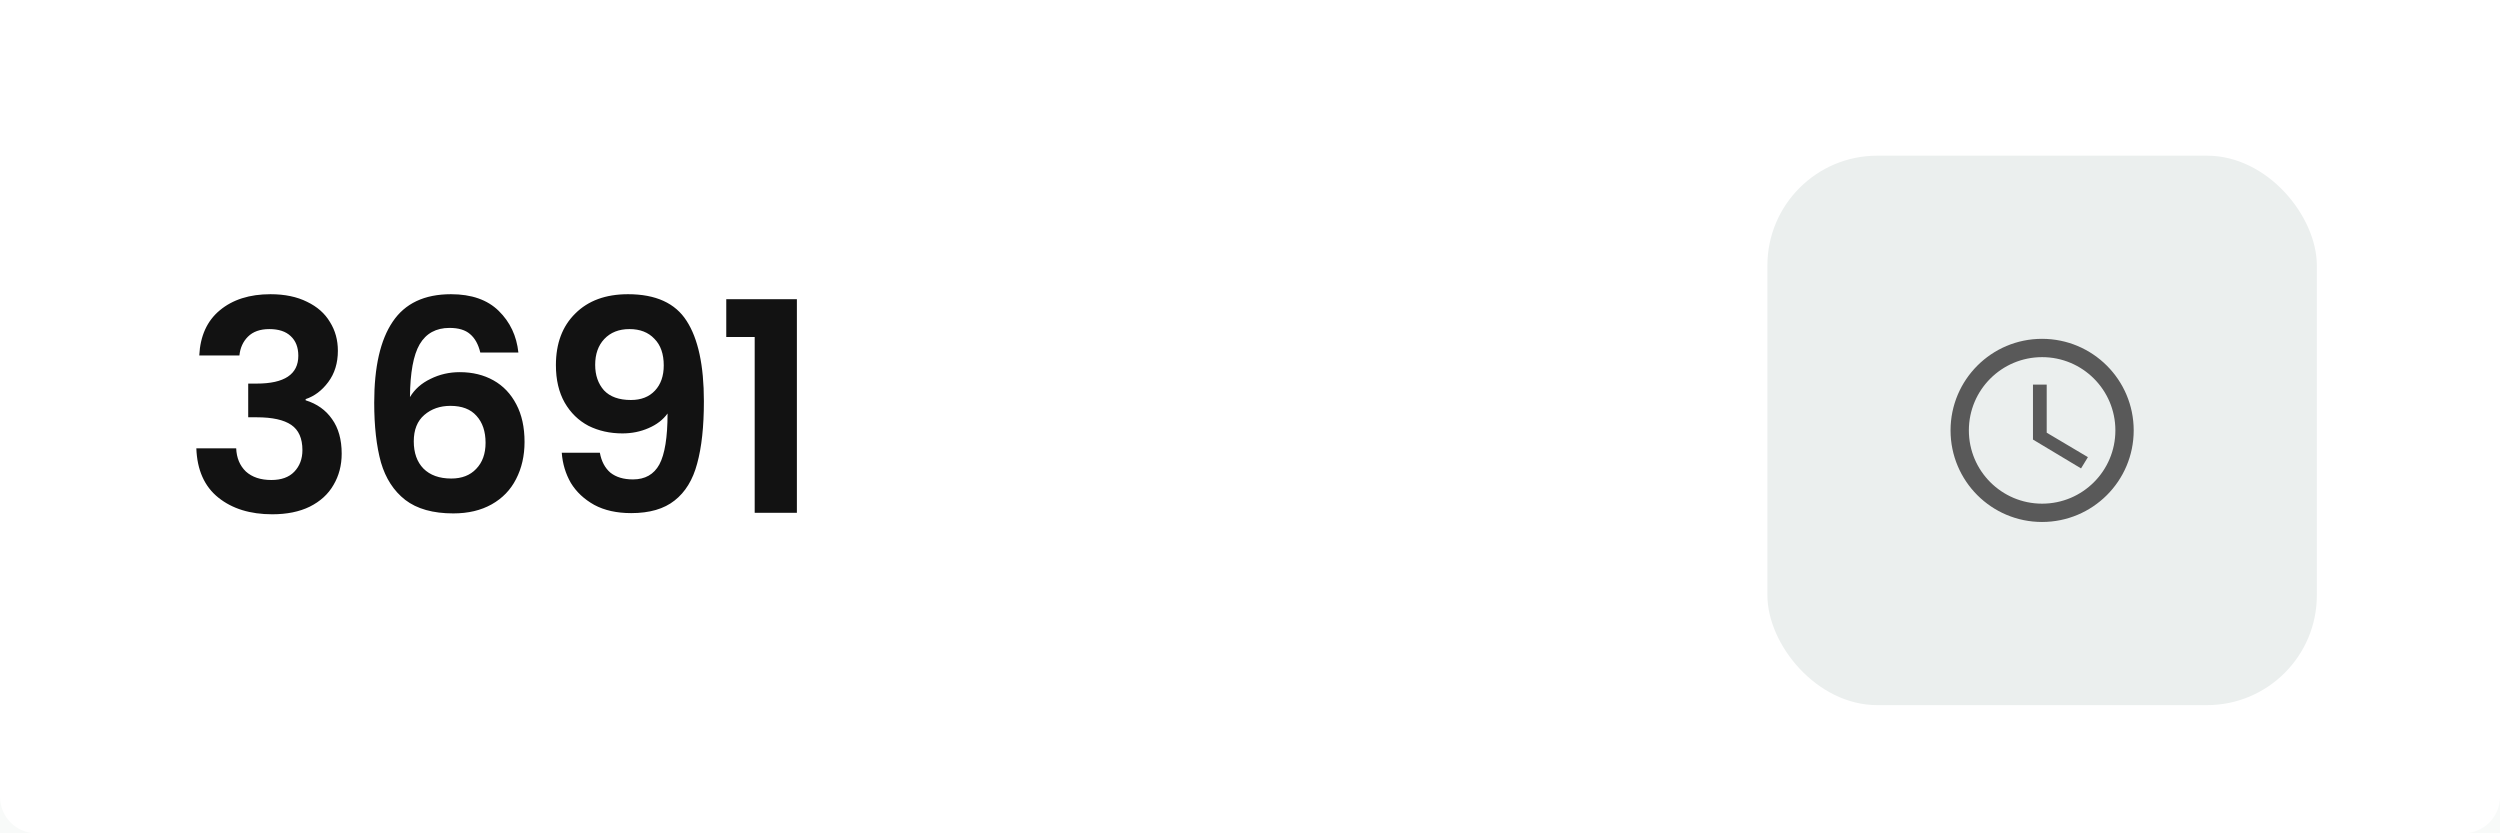 <svg width="273" height="91" viewBox="0 0 273 91" fill="none" xmlns="http://www.w3.org/2000/svg">
<rect width="273" height="91" fill="#F5F5F5"/>
<rect x="-9433" y="-5507" width="23840" height="13376" fill="#F8FAF9"/>
<path d="M0 0H273V87C273 89.209 271.209 91 269 91H4C1.791 91 0 89.209 0 87V0Z" fill="white"/>
<rect x="193" y="17" width="60" height="60" rx="12" fill="#EBEFEE"/>
<path d="M222.99 37C217.47 37 213 41.48 213 47C213 52.52 217.47 57 222.99 57C228.52 57 233 52.52 233 47C233 41.48 228.52 37 222.99 37ZM223 55C218.58 55 215 51.42 215 47C215 42.58 218.58 39 223 39C227.42 39 231 42.58 231 47C231 51.42 227.42 55 223 55ZM223.5 42H222V48L227.25 51.15L228 49.92L223.5 47.25V42Z" fill="#595959"/>
<path d="M21.76 38.816C21.867 36.683 22.613 35.04 24 33.888C25.408 32.715 27.253 32.128 29.536 32.128C31.093 32.128 32.427 32.405 33.536 32.96C34.645 33.493 35.477 34.229 36.032 35.168C36.608 36.085 36.896 37.131 36.896 38.304C36.896 39.648 36.544 40.789 35.84 41.728C35.157 42.645 34.336 43.264 33.376 43.584V43.712C34.613 44.096 35.573 44.779 36.256 45.76C36.96 46.741 37.312 48 37.312 49.536C37.312 50.816 37.013 51.957 36.416 52.96C35.84 53.963 34.976 54.752 33.824 55.328C32.693 55.883 31.328 56.16 29.728 56.16C27.317 56.16 25.355 55.552 23.84 54.336C22.325 53.12 21.525 51.328 21.44 48.96H25.792C25.835 50.005 26.187 50.848 26.848 51.488C27.531 52.107 28.459 52.416 29.632 52.416C30.72 52.416 31.552 52.117 32.128 51.52C32.725 50.901 33.024 50.112 33.024 49.152C33.024 47.872 32.619 46.955 31.808 46.4C30.997 45.845 29.739 45.568 28.032 45.568H27.104V41.888H28.032C31.061 41.888 32.576 40.875 32.576 38.848C32.576 37.931 32.299 37.216 31.744 36.704C31.211 36.192 30.432 35.936 29.408 35.936C28.405 35.936 27.627 36.213 27.072 36.768C26.539 37.301 26.229 37.984 26.144 38.816H21.76ZM52.448 38.496C52.235 37.6 51.862 36.928 51.328 36.48C50.816 36.032 50.07 35.808 49.088 35.808C47.616 35.808 46.528 36.405 45.824 37.6C45.142 38.773 44.79 40.693 44.768 43.36C45.28 42.507 46.027 41.845 47.008 41.376C47.99 40.885 49.056 40.64 50.208 40.64C51.595 40.64 52.822 40.939 53.888 41.536C54.955 42.133 55.787 43.008 56.384 44.16C56.982 45.291 57.28 46.656 57.28 48.256C57.28 49.771 56.971 51.125 56.352 52.32C55.755 53.493 54.87 54.411 53.696 55.072C52.523 55.733 51.126 56.064 49.504 56.064C47.286 56.064 45.536 55.573 44.256 54.592C42.998 53.611 42.112 52.245 41.6 50.496C41.11 48.725 40.864 46.549 40.864 43.968C40.864 40.064 41.536 37.12 42.88 35.136C44.224 33.131 46.347 32.128 49.248 32.128C51.488 32.128 53.227 32.736 54.464 33.952C55.702 35.168 56.416 36.683 56.608 38.496H52.448ZM49.184 44.32C48.054 44.32 47.104 44.651 46.336 45.312C45.568 45.973 45.184 46.933 45.184 48.192C45.184 49.451 45.536 50.443 46.24 51.168C46.966 51.893 47.979 52.256 49.28 52.256C50.432 52.256 51.339 51.904 52 51.2C52.683 50.496 53.024 49.547 53.024 48.352C53.024 47.115 52.694 46.133 52.032 45.408C51.392 44.683 50.443 44.32 49.184 44.32ZM65.505 49.44C65.676 50.379 66.06 51.104 66.657 51.616C67.276 52.107 68.097 52.352 69.121 52.352C70.444 52.352 71.404 51.808 72.001 50.72C72.598 49.611 72.897 47.755 72.897 45.152C72.406 45.835 71.713 46.368 70.817 46.752C69.942 47.136 68.993 47.328 67.969 47.328C66.604 47.328 65.366 47.051 64.257 46.496C63.169 45.92 62.305 45.077 61.665 43.968C61.025 42.837 60.705 41.472 60.705 39.872C60.705 37.504 61.409 35.627 62.817 34.24C64.225 32.832 66.145 32.128 68.577 32.128C71.606 32.128 73.74 33.099 74.977 35.04C76.236 36.981 76.865 39.904 76.865 43.808C76.865 46.581 76.62 48.853 76.129 50.624C75.66 52.395 74.838 53.739 73.665 54.656C72.513 55.573 70.934 56.032 68.929 56.032C67.35 56.032 66.006 55.733 64.897 55.136C63.788 54.517 62.934 53.717 62.337 52.736C61.761 51.733 61.43 50.635 61.345 49.44H65.505ZM68.897 43.68C70.006 43.68 70.881 43.339 71.521 42.656C72.161 41.973 72.481 41.056 72.481 39.904C72.481 38.645 72.14 37.675 71.457 36.992C70.796 36.288 69.889 35.936 68.737 35.936C67.585 35.936 66.668 36.299 65.985 37.024C65.324 37.728 64.993 38.667 64.993 39.84C64.993 40.971 65.313 41.899 65.953 42.624C66.614 43.328 67.596 43.68 68.897 43.68ZM79.308 36.8V32.672H87.02V56H82.412V36.8H79.308Z" fill="#121212"/>
</svg>
